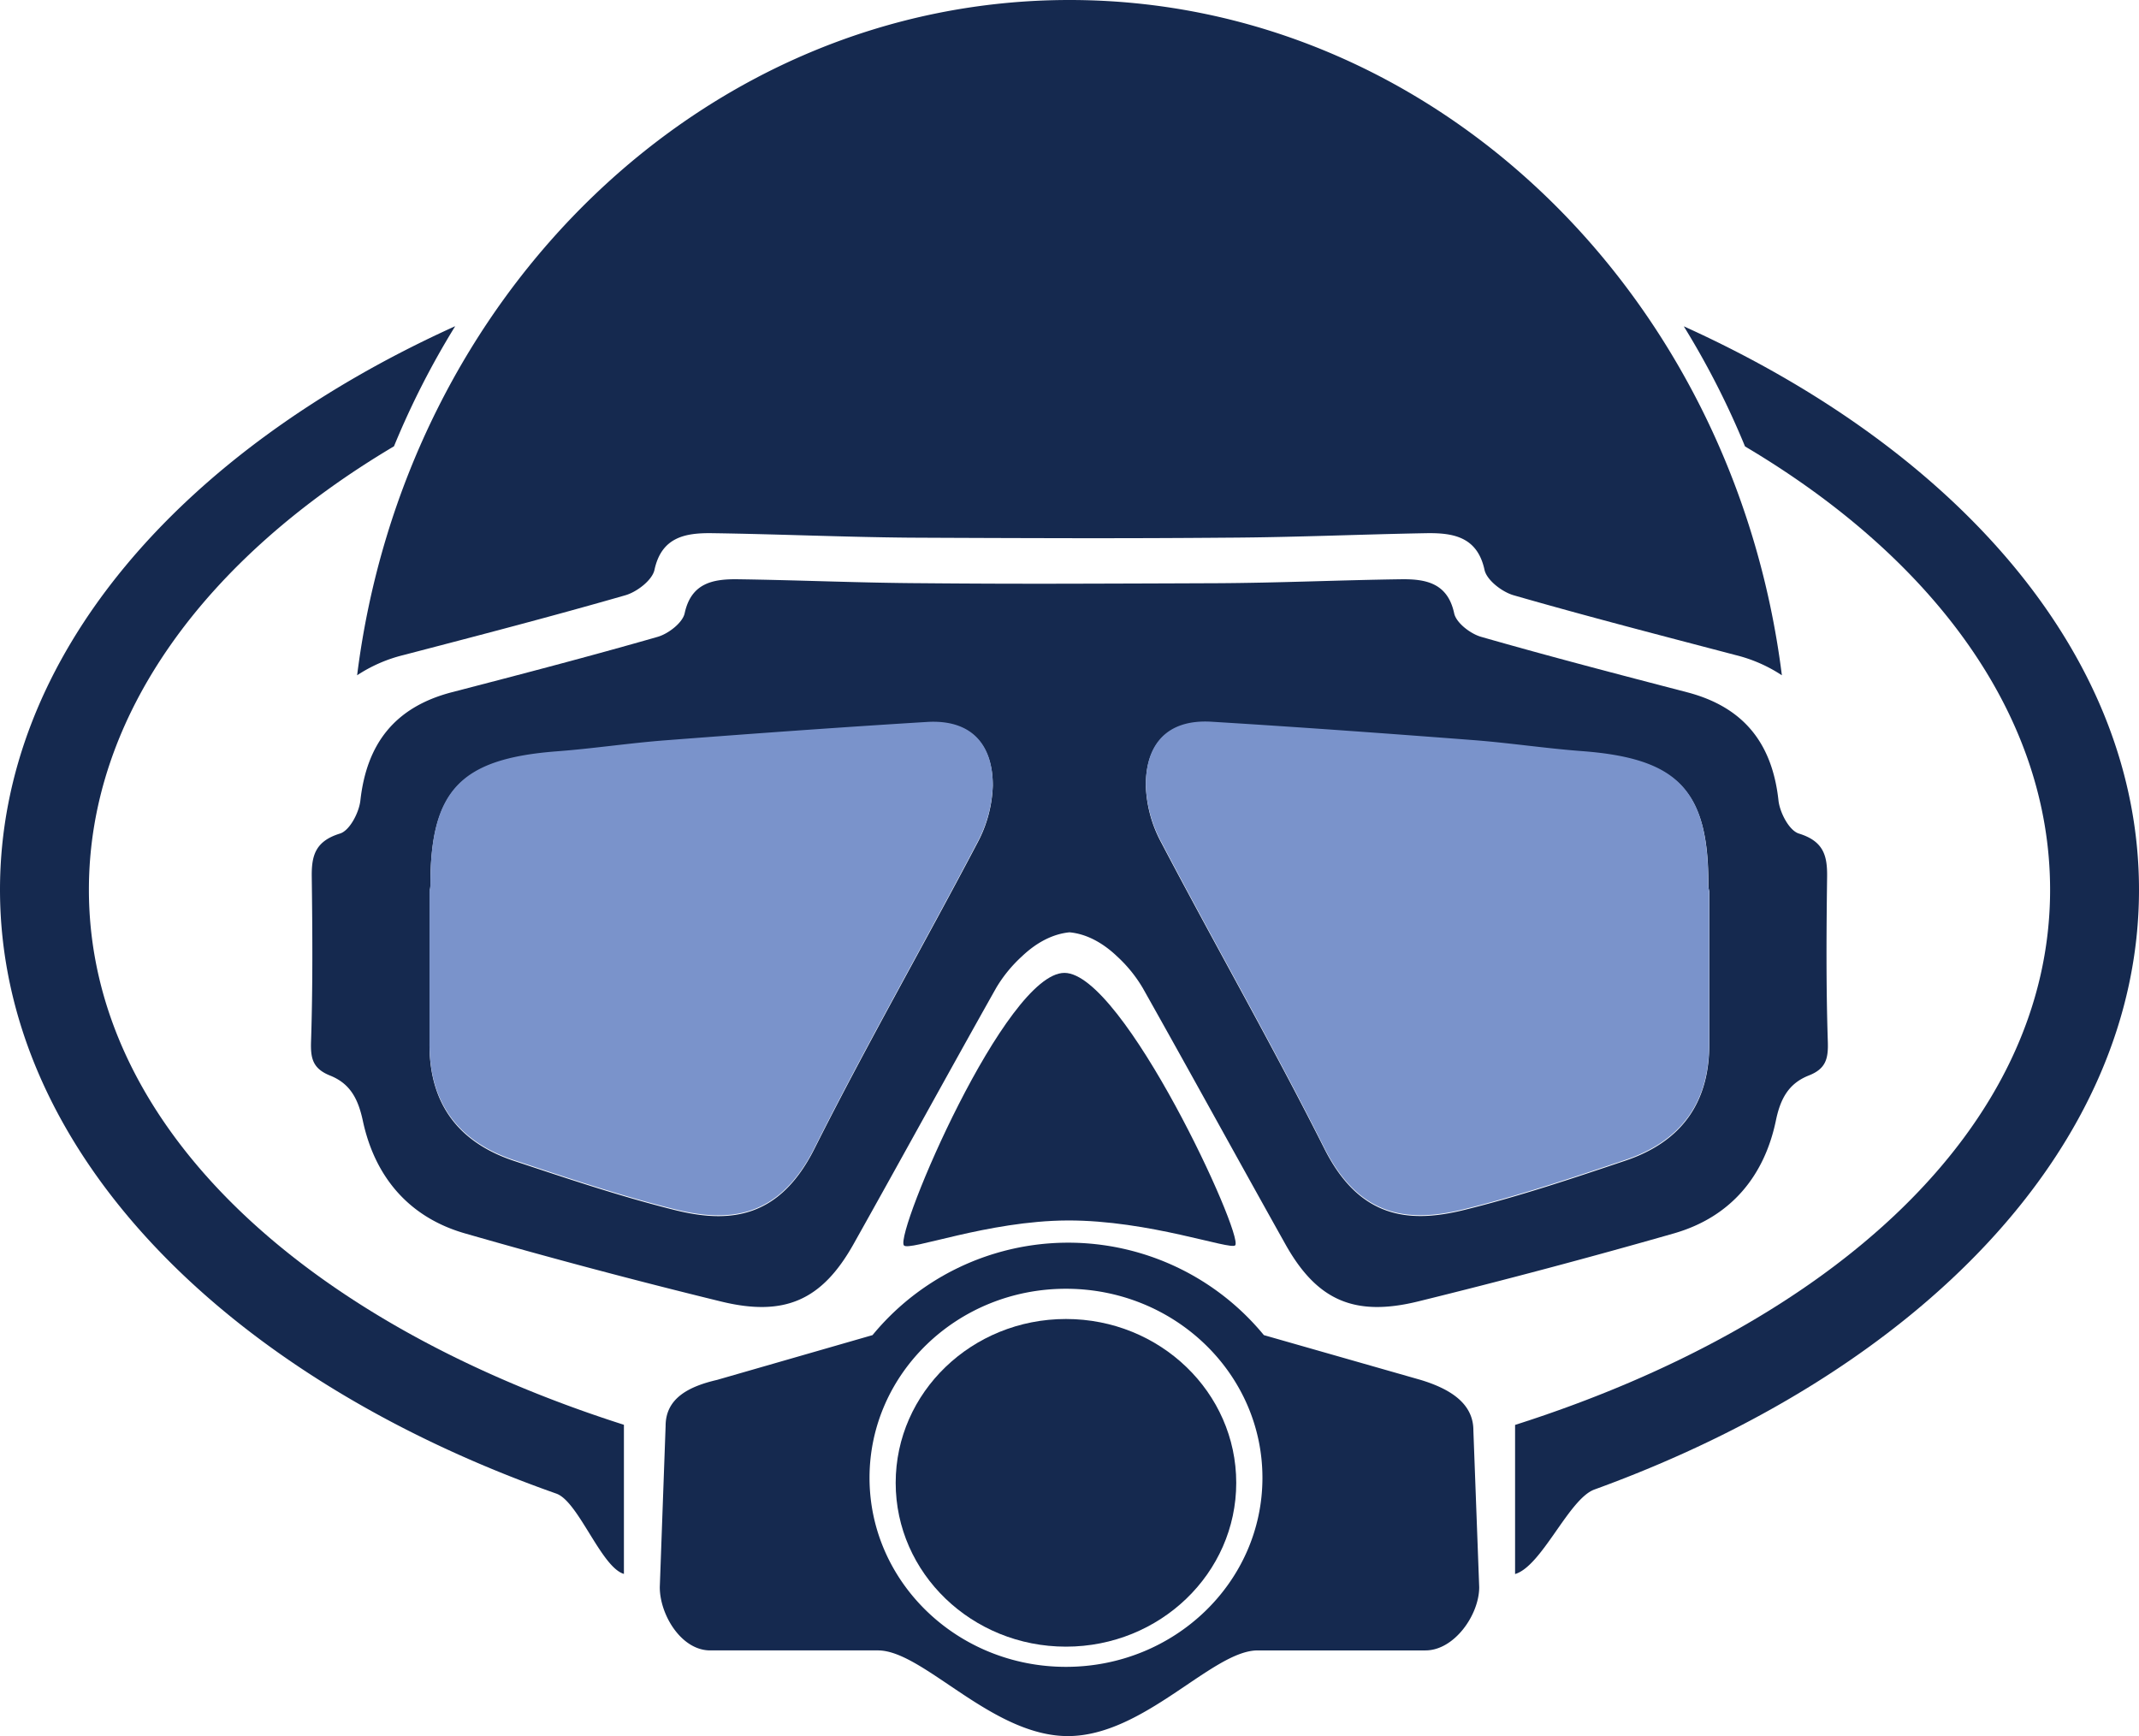 <svg id="Layer_1" data-name="Layer 1" xmlns="http://www.w3.org/2000/svg" viewBox="0 0 477.6 387.63"><defs><style>.cls-1{fill:#15294f;}.cls-2{fill:#7a93cb;}</style></defs><path class="cls-1" d="M467.61,268.08c-.4-12.27-.32-24.55-.16-36.82.06-4.72-.78-7.94-6.3-9.65-2.18-.67-4.27-4.71-4.56-7.41-1.37-12.49-7.53-20.78-20.41-24.14-15.35-4-30.72-8-46-12.38-2.41-.7-5.56-3.14-6-5.25-1.46-6.78-6.33-7.68-11.91-7.6-13.64.19-27.28.81-40.92.88q-16.55.07-33.08.11t-33.08-.11c-13.64-.07-27.28-.69-40.92-.88-5.58-.08-10.45.82-11.91,7.6-.46,2.11-3.61,4.55-6,5.25-15.24,4.38-30.61,8.38-46,12.38-12.87,3.36-19,11.65-20.4,24.14-.29,2.7-2.38,6.74-4.56,7.41-5.52,1.71-6.36,4.93-6.3,9.65.16,12.27.24,24.55-.16,36.82-.12,3.72.38,6,4.21,7.55,4.55,1.8,6.31,5.24,7.36,10.13,2.61,12.19,10,21.44,22.77,25.12q28.37,8.16,57.07,15.18c14.37,3.55,22.72-.28,29.75-12.84,10.66-19,21.13-38.16,31.83-57.17A30.92,30.92,0,0,1,287.7,249c3.42-3.25,7.07-5,10.59-5.34,3.52.32,7.17,2.09,10.59,5.34a30.92,30.92,0,0,1,5.74,7.05c10.7,19,21.17,38.14,31.83,57.17,7,12.56,15.38,16.39,29.75,12.84q28.68-7.06,57.07-15.18C446.05,307.2,453.43,298,456,285.76c1-4.89,2.81-8.33,7.36-10.13C467.23,274.12,467.73,271.8,467.61,268.08Zm-189.87-44.4c-12,22.83-24.83,45.26-36.39,68.29-7.84,15.62-18.92,16.75-31.12,13.72s-24.08-7.05-36-11c-12.76-4.25-18.91-13.14-18.84-26.14,0-10.81,0-21.63,0-34a5.25,5.25,0,0,0,.2-1.47c0-21,6.74-28,28.19-29.65,8.15-.61,16.25-1.85,24.4-2.47,19.42-1.49,38.84-2.9,58.28-4.09,10-.6,14.72,5.09,14.7,14.07A28.8,28.8,0,0,1,277.74,223.68Zm144.57,71c-11.88,4-23.79,8-36,11s-23.28,1.9-31.12-13.72c-11.56-23-24.41-45.46-36.39-68.29a28.67,28.67,0,0,1-3.47-12.78c0-9,4.68-14.67,14.7-14.07,19.44,1.19,38.86,2.6,58.28,4.09,8.15.62,16.25,1.86,24.4,2.47C434.2,205,441,212.06,440.94,233a5.25,5.25,0,0,0,.2,1.47c0,12.4,0,23.22,0,34C441.22,281.54,435.07,290.43,422.31,294.68Z" transform="translate(-59.49 -35.49)"/><path class="cls-1" d="M297.16,252.72c-13.15,0-37.81,57.92-35.86,60.83,1,1.45,18.69-5.48,36.56-5.55,18.16-.07,36.45,6.69,37.43,5.55C337.24,311.29,310.3,252.72,297.16,252.72Z" transform="translate(-59.49 -35.49)"/><path class="cls-1" d="M376.69,343.6l-35-10a56.56,56.56,0,0,0-87.38,0l-34.72,10c-6.29,1.46-11.48,4.09-11.48,10.28l-1.3,36c0,6.19,4.82,14.12,11.25,14.12h37.47c10.12,0,25.36,19.13,42.4,19.13S330.18,404,340.3,404h37.47c6.43,0,12-7.93,12-14.12l-1.3-34.95C388.51,348.73,383.05,345.53,376.69,343.6ZM297.5,407.67c-24.22,0-43.86-18.9-43.86-42.21s19.64-42.21,43.86-42.21,43.87,18.9,43.87,42.21S321.73,407.67,297.5,407.67Z" transform="translate(-59.49 -35.49)"/><ellipse class="cls-1" cx="238.01" cy="331.09" rx="38.02" ry="36.58"/><path class="cls-1" d="M79.34,234.14c0-38.95,26.16-74.09,68.12-99a184.16,184.16,0,0,1,13.67-26.82C99.67,136.15,59.49,182.12,59.49,234.14c0,58.15,50.2,108.75,124.22,134.85,4.93,1.73,10,16.42,15.09,17.93v-33.3C127.89,331,79.34,287.21,79.34,234.14Z" transform="translate(-59.49 -35.49)"/><path class="cls-1" d="M435.45,108.35a184.16,184.16,0,0,1,13.67,26.82c42,24.88,68.12,60,68.12,99,0,53.07-48.55,96.88-119.46,119.48v33.3c6-1.78,12-16.78,17.7-18.87,72.59-26.36,121.61-76.45,121.61-133.91C537.09,182.12,496.91,136.15,435.45,108.35Z" transform="translate(-59.49 -35.49)"/><path class="cls-1" d="M149.55,181.76c16.56-4.32,33.14-8.63,49.58-13.36,2.6-.75,6-3.39,6.49-5.66,1.58-7.31,6.83-8.28,12.85-8.2,14.71.21,29.42.87,44.14,1q17.83.09,35.68.12t35.68-.12c14.72-.08,29.43-.74,44.14-1,6-.08,11.27.89,12.85,8.2.49,2.27,3.89,4.91,6.49,5.66,16.44,4.73,33,9,49.58,13.36a33.09,33.09,0,0,1,10.32,4.51C446.68,101.11,379.54,35.49,298.29,35.49S149.9,101.11,139.23,186.27A33.09,33.09,0,0,1,149.55,181.76Z" transform="translate(-59.49 -35.49)"/><path class="cls-2" d="M277.74,223.5c-12,22.83-24.83,45.26-36.39,68.29-7.84,15.62-18.92,16.75-31.12,13.72s-24.08-7.05-36-11c-12.76-4.25-18.91-13.14-18.84-26.14,0-10.81,0-21.63,0-34a5.25,5.25,0,0,0,.2-1.47c0-21,6.74-28,28.19-29.65,8.15-.61,16.25-1.85,24.4-2.47,19.42-1.49,38.84-2.9,58.28-4.09,10-.61,14.72,5.08,14.7,14.07A28.8,28.8,0,0,1,277.74,223.5Zm144.57,71c-11.88,4-23.79,8-36,11s-23.28,1.9-31.12-13.72c-11.56-23-24.41-45.46-36.39-68.29a28.67,28.67,0,0,1-3.47-12.78c0-9,4.68-14.68,14.7-14.07,19.44,1.19,38.86,2.6,58.28,4.09,8.15.62,16.25,1.86,24.4,2.47,21.45,1.61,28.24,8.67,28.19,29.65a5.25,5.25,0,0,0,.2,1.47c0,12.4,0,23.22,0,34C441.22,281.36,435.07,290.25,422.31,294.5Z" transform="translate(-59.49 -35.49)"/></svg>